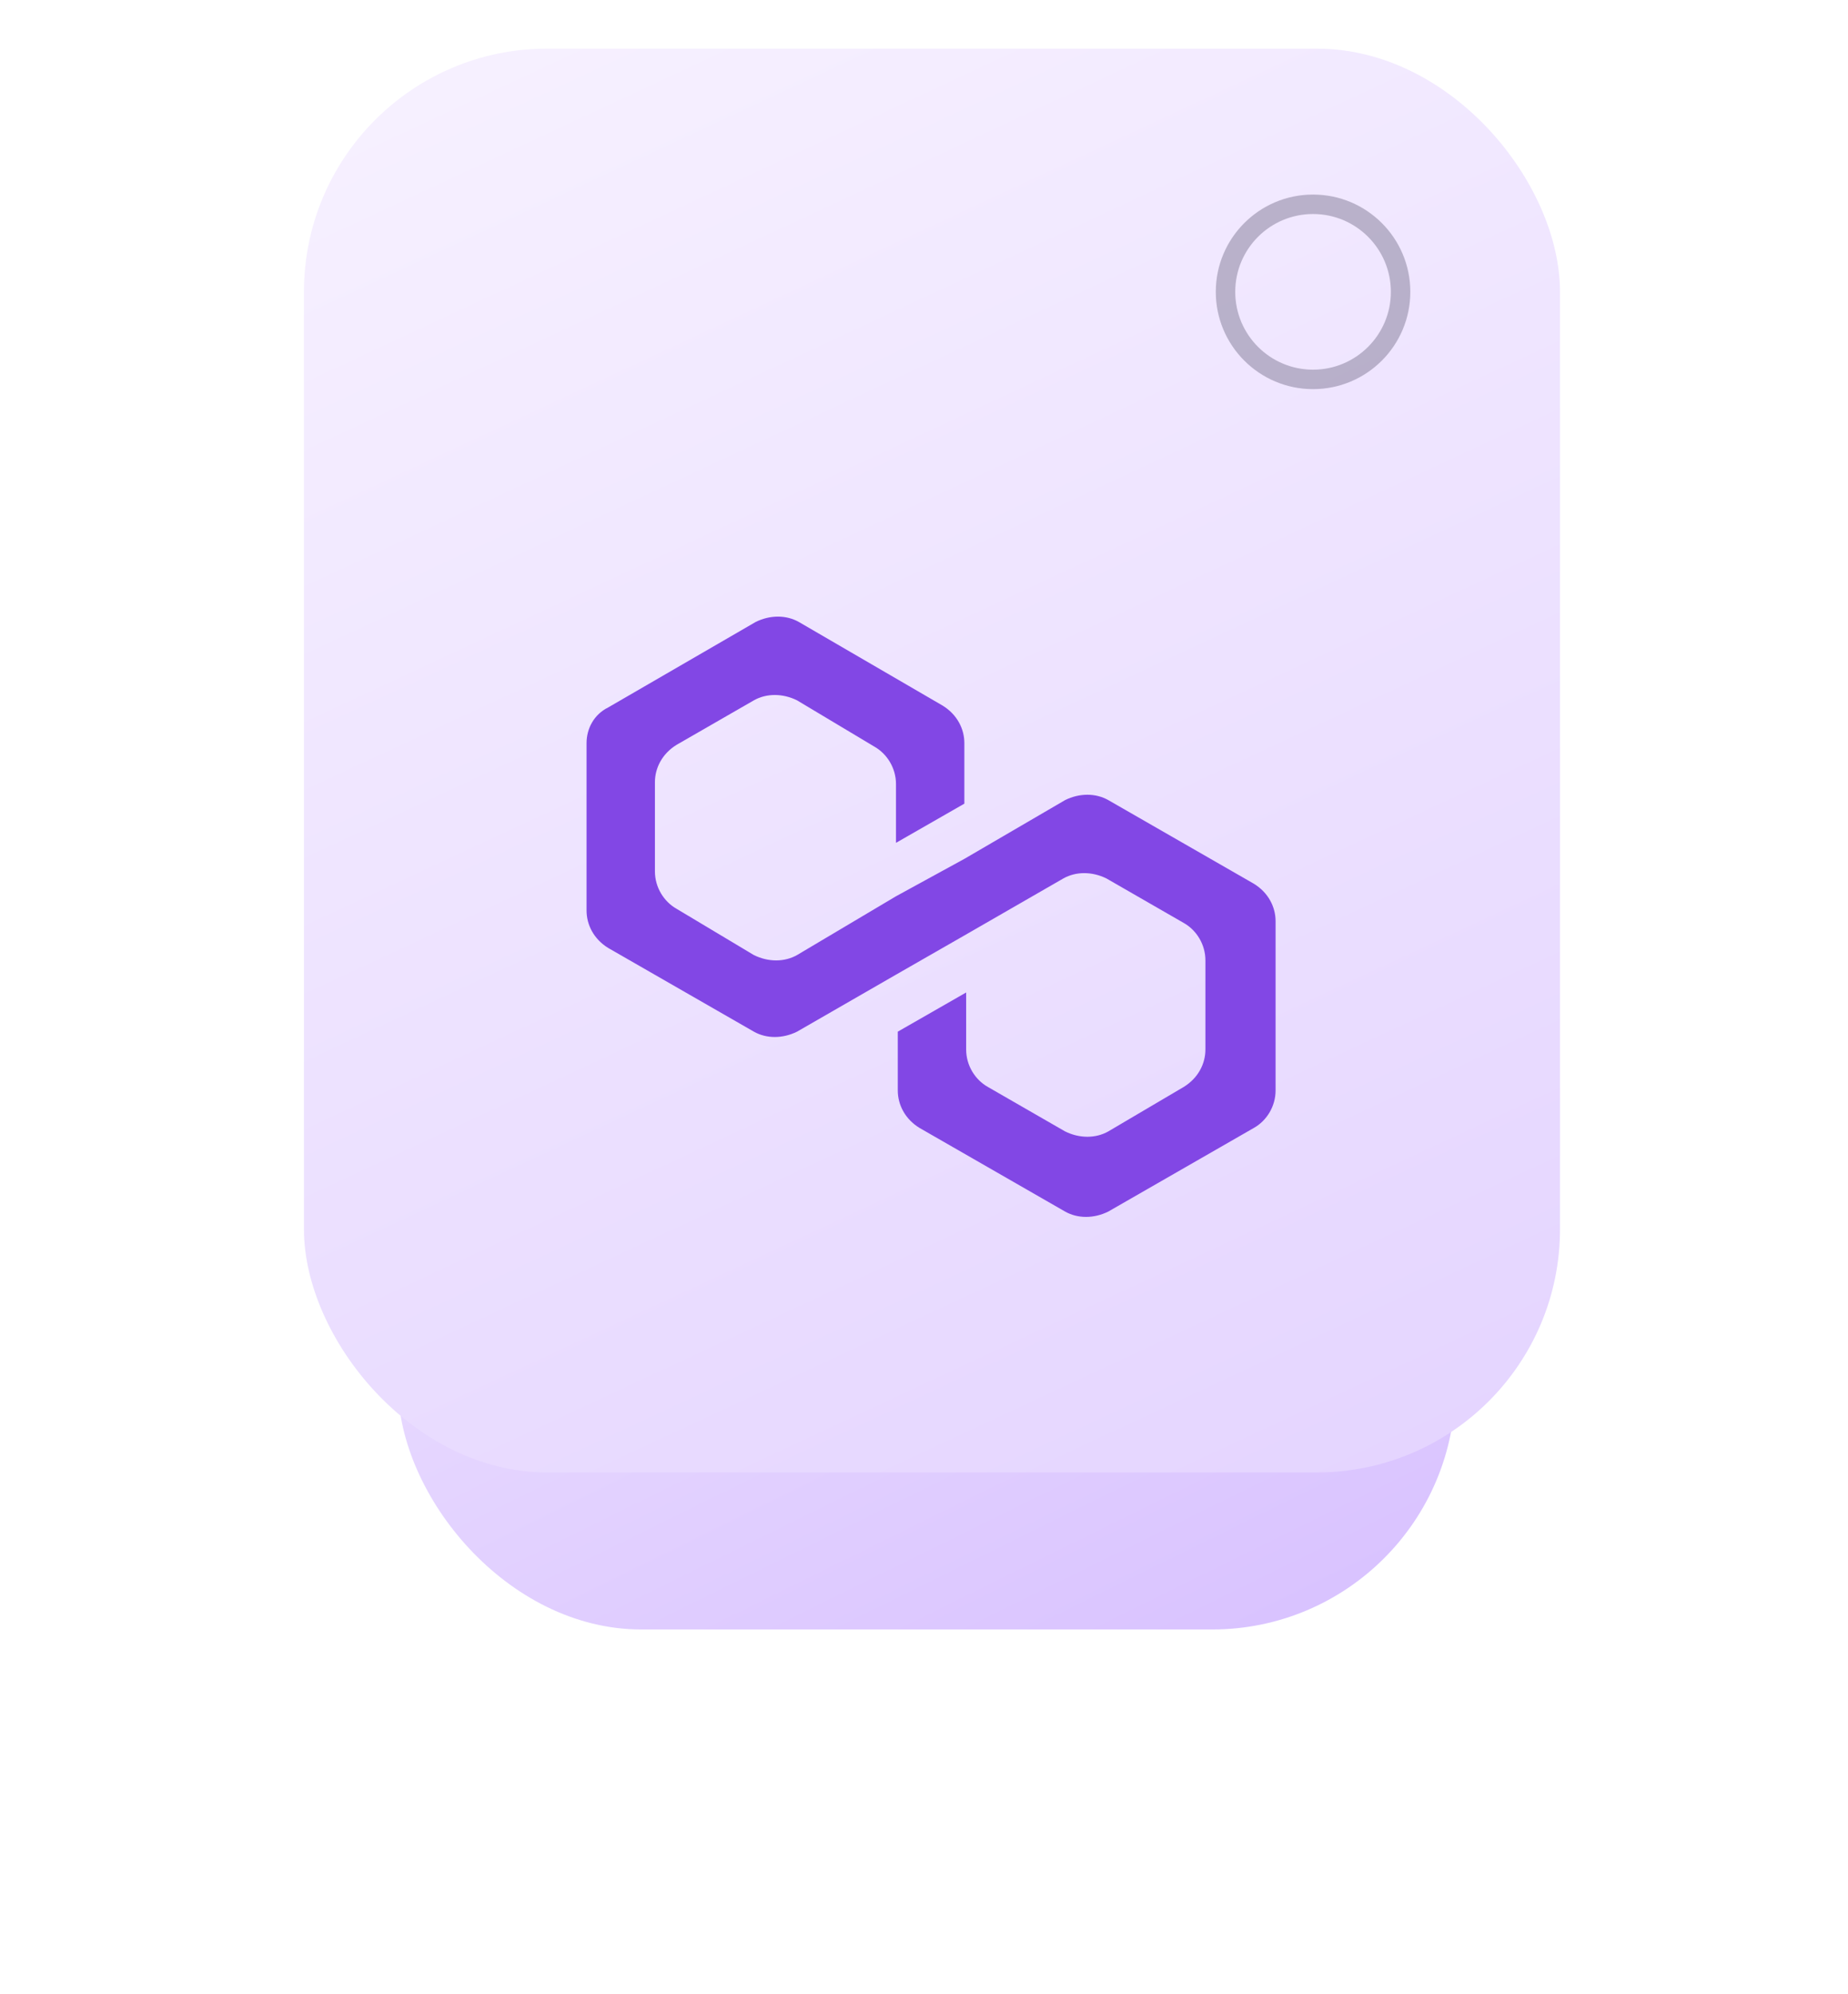 <svg width="152" height="164" viewBox="0 -2 152 164" fill="none" xmlns="http://www.w3.org/2000/svg">
<g filter="url(#filter0_f)">
<rect x="32.748" y="32.993" width="86.954" height="99.007" rx="20" fill="url(#paint0_linear)"/>
</g>
<rect x="25" y="2" width="103.311" height="117.086" rx="20" fill="url(#paint1_linear)"/>
<g filter="url(#filter1_d)">
<path d="M91.157 48.796C90.121 48.21 88.789 48.21 87.606 48.796L79.319 53.63L73.696 56.706L65.558 61.54C64.522 62.126 63.19 62.126 62.007 61.54L55.644 57.732C54.608 57.146 53.868 55.974 53.868 54.656V47.331C53.868 46.159 54.46 44.987 55.644 44.255L62.007 40.593C63.042 40.007 64.374 40.007 65.558 40.593L71.921 44.401C72.956 44.987 73.696 46.159 73.696 47.478V52.312L79.319 49.089V44.108C79.319 42.937 78.727 41.765 77.543 41.032L65.706 34.148C64.67 33.562 63.338 33.562 62.154 34.148L50.021 41.179C48.837 41.765 48.245 42.937 48.245 44.108V57.878C48.245 59.05 48.837 60.222 50.021 60.954L62.007 67.839C63.042 68.425 64.374 68.425 65.558 67.839L73.696 63.152L79.319 59.929L87.458 55.242C88.493 54.656 89.825 54.656 91.009 55.242L97.372 58.904C98.408 59.49 99.147 60.661 99.147 61.98V69.304C99.147 70.476 98.555 71.648 97.372 72.38L91.157 76.043C90.121 76.628 88.789 76.628 87.606 76.043L81.243 72.38C80.207 71.794 79.467 70.623 79.467 69.304V64.617L73.844 67.839V72.673C73.844 73.845 74.436 75.017 75.62 75.749L87.606 82.634C88.641 83.22 89.973 83.22 91.157 82.634L103.143 75.749C104.178 75.164 104.918 73.992 104.918 72.673V58.757C104.918 57.585 104.326 56.413 103.143 55.681L91.157 48.796Z" fill="#8247E5"/>
</g>
<path fill-rule="evenodd" clip-rule="evenodd" d="M108 14C103.582 14 100 17.582 100 22C100 26.418 103.582 30 108 30C112.418 30 116 26.418 116 22C116 17.582 112.418 14 108 14ZM108 15.6C104.465 15.6 101.6 18.465 101.6 22C101.6 25.534 104.465 28.4 108 28.4C111.535 28.4 114.4 25.534 114.4 22C114.4 18.465 111.535 15.6 108 15.6Z" fill="#58536D" fill-opacity="0.36"/>
<defs>
<filter id="filter0_f" x="0.748" y="0.993" width="150.954" height="163.007" filterUnits="userSpaceOnUse" color-interpolation-filters="sRGB">
<feFlood flood-opacity="0" result="BackgroundImageFix"/>
<feBlend mode="normal" in="SourceGraphic" in2="BackgroundImageFix" result="shape"/>
<feGaussianBlur stdDeviation="16" result="effect1_foregroundBlur"/>
</filter>
<filter id="filter1_d" x="34.245" y="33.708" width="84.673" height="78.366" filterUnits="userSpaceOnUse" color-interpolation-filters="sRGB">
<feFlood flood-opacity="0" result="BackgroundImageFix"/>
<feColorMatrix in="SourceAlpha" type="matrix" values="0 0 0 0 0 0 0 0 0 0 0 0 0 0 0 0 0 0 127 0" result="hardAlpha"/>
<feOffset dy="15"/>
<feGaussianBlur stdDeviation="7"/>
<feComposite in2="hardAlpha" operator="out"/>
<feColorMatrix type="matrix" values="0 0 0 0 0.718 0 0 0 0 0.58 0 0 0 0 0.949 0 0 0 0.8 0"/>
<feBlend mode="normal" in2="BackgroundImageFix" result="effect1_dropShadow"/>
<feBlend mode="normal" in="SourceGraphic" in2="effect1_dropShadow" result="shape"/>
</filter>
<linearGradient id="paint0_linear" x1="60.891" y1="27.029" x2="119.063" y2="145.077" gradientUnits="userSpaceOnUse">
<stop stop-color="#F8F3FF"/>
<stop offset="1" stop-color="#D4BBFF"/>
</linearGradient>
<linearGradient id="paint1_linear" x1="50.397" y1="-18.662" x2="170.154" y2="238.235" gradientUnits="userSpaceOnUse">
<stop stop-color="#F8F3FF"/>
<stop offset="1" stop-color="#D4BBFF"/>
</linearGradient>
</defs>
</svg>
